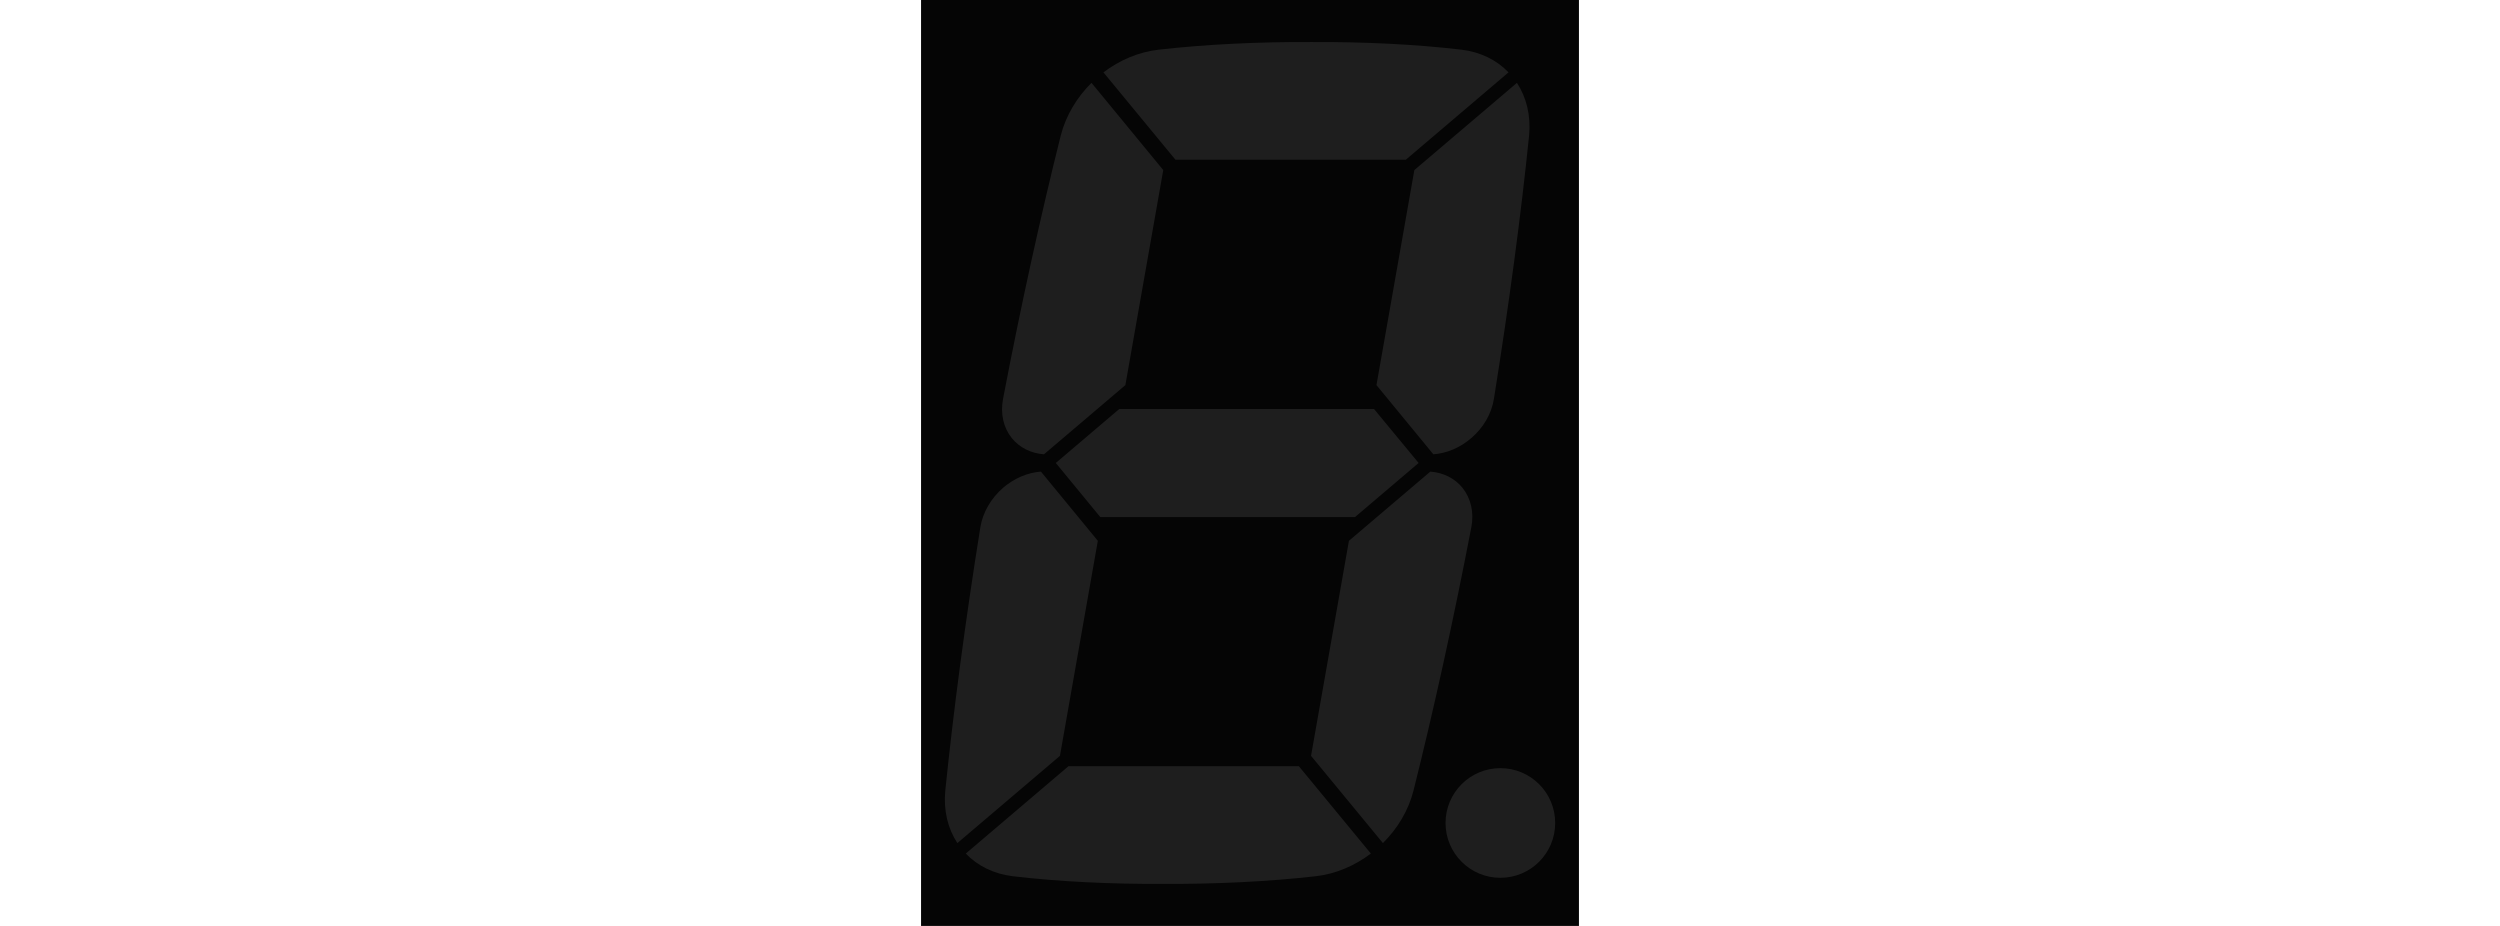 <svg class="digit" xmlns="http://www.w3.org/2000/svg" viewBox="0 0 540 760">
  <style>
    .digit {stroke-linejoin: round; height: 200px;}
    .bg {fill: rgba(5,5,5, 1);}
    .segment {fill: rgba(255,255,255, .1);}
    .lit {fill: rgba(255,0,0, 1);}
  </style>
  <rect id="bg" class="bg" width="540" height="760"/>
  <path id="a" class="segment" d="M397.9 131.1L208.8 131.1 149.7 59.4C162.9 49.4 178.5 42.7 194.8 40.8 234.6 36.3 277.7 34.3 320.4 34.5 363.1 34.3 405.6 36.3 443.7 40.8 459.4 42.7 472.6 49.4 482.2 59.4L397.9 131.1Z"/>
  <path id="b" class="segment" d="M489.1 68L404.9 139.6 373.8 316.1 420.5 372.9C431.5 372.1 442.6 367.4 451.6 359.6 461.6 351.1 468.3 339.5 470.2 327.4 482.7 249.4 492.5 175.8 499.1 111.1 500.6 94.8 496.9 79.9 489.1 68Z"/>
  <path id="c" class="segment" d="M379.1 692L320.1 620.4 351.2 443.9 418 387.1C428.7 387.9 438.1 392.6 444.4 400.4 451.3 409 454 420.6 451.7 432.6 436.7 510.6 420.4 584.3 404.2 648.9 400.1 665.2 391.1 680.1 379.1 692Z"/>
  <path id="d" class="segment" d="M310.1 628.9L369.2 700.6C356 710.6 340.4 717.3 324.1 719.2 284.4 723.7 241.2 725.7 198.5 725.5 155.8 725.7 113.4 723.7 75.2 719.2 59.6 717.3 46.3 710.6 36.7 700.6L121 628.9 310.1 628.9Z"/>
  <path id="e" class="segment" d="M29.8 692L114 620.4 145.1 443.9 98.4 387.1C87.4 387.9 76.4 392.6 67.3 400.4 57.4 409 50.7 420.6 48.7 432.6 36.2 510.6 26.5 584.3 19.9 648.9 18.3 665.2 22 680.1 29.8 692Z"/>
  <path id="f" class="segment" d="M139.9 68L198.8 139.6 167.7 316.1 100.9 372.9C90.2 372.1 80.8 367.4 74.5 359.6 67.6 351.1 65 339.5 67.3 327.4 82.2 249.4 98.5 175.8 114.7 111.1 118.9 94.8 127.9 79.9 139.9 68Z"/>
  <path id="g" class="segment" d="M110.6 380L162.7 335.7 371.8 335.7 408.4 380 356.2 424.4 147.1 424.4 110.6 380Z"/>
  <circle id="dp" class="segment" cx="475.5" cy="675.5" r="45"/>
</svg>
